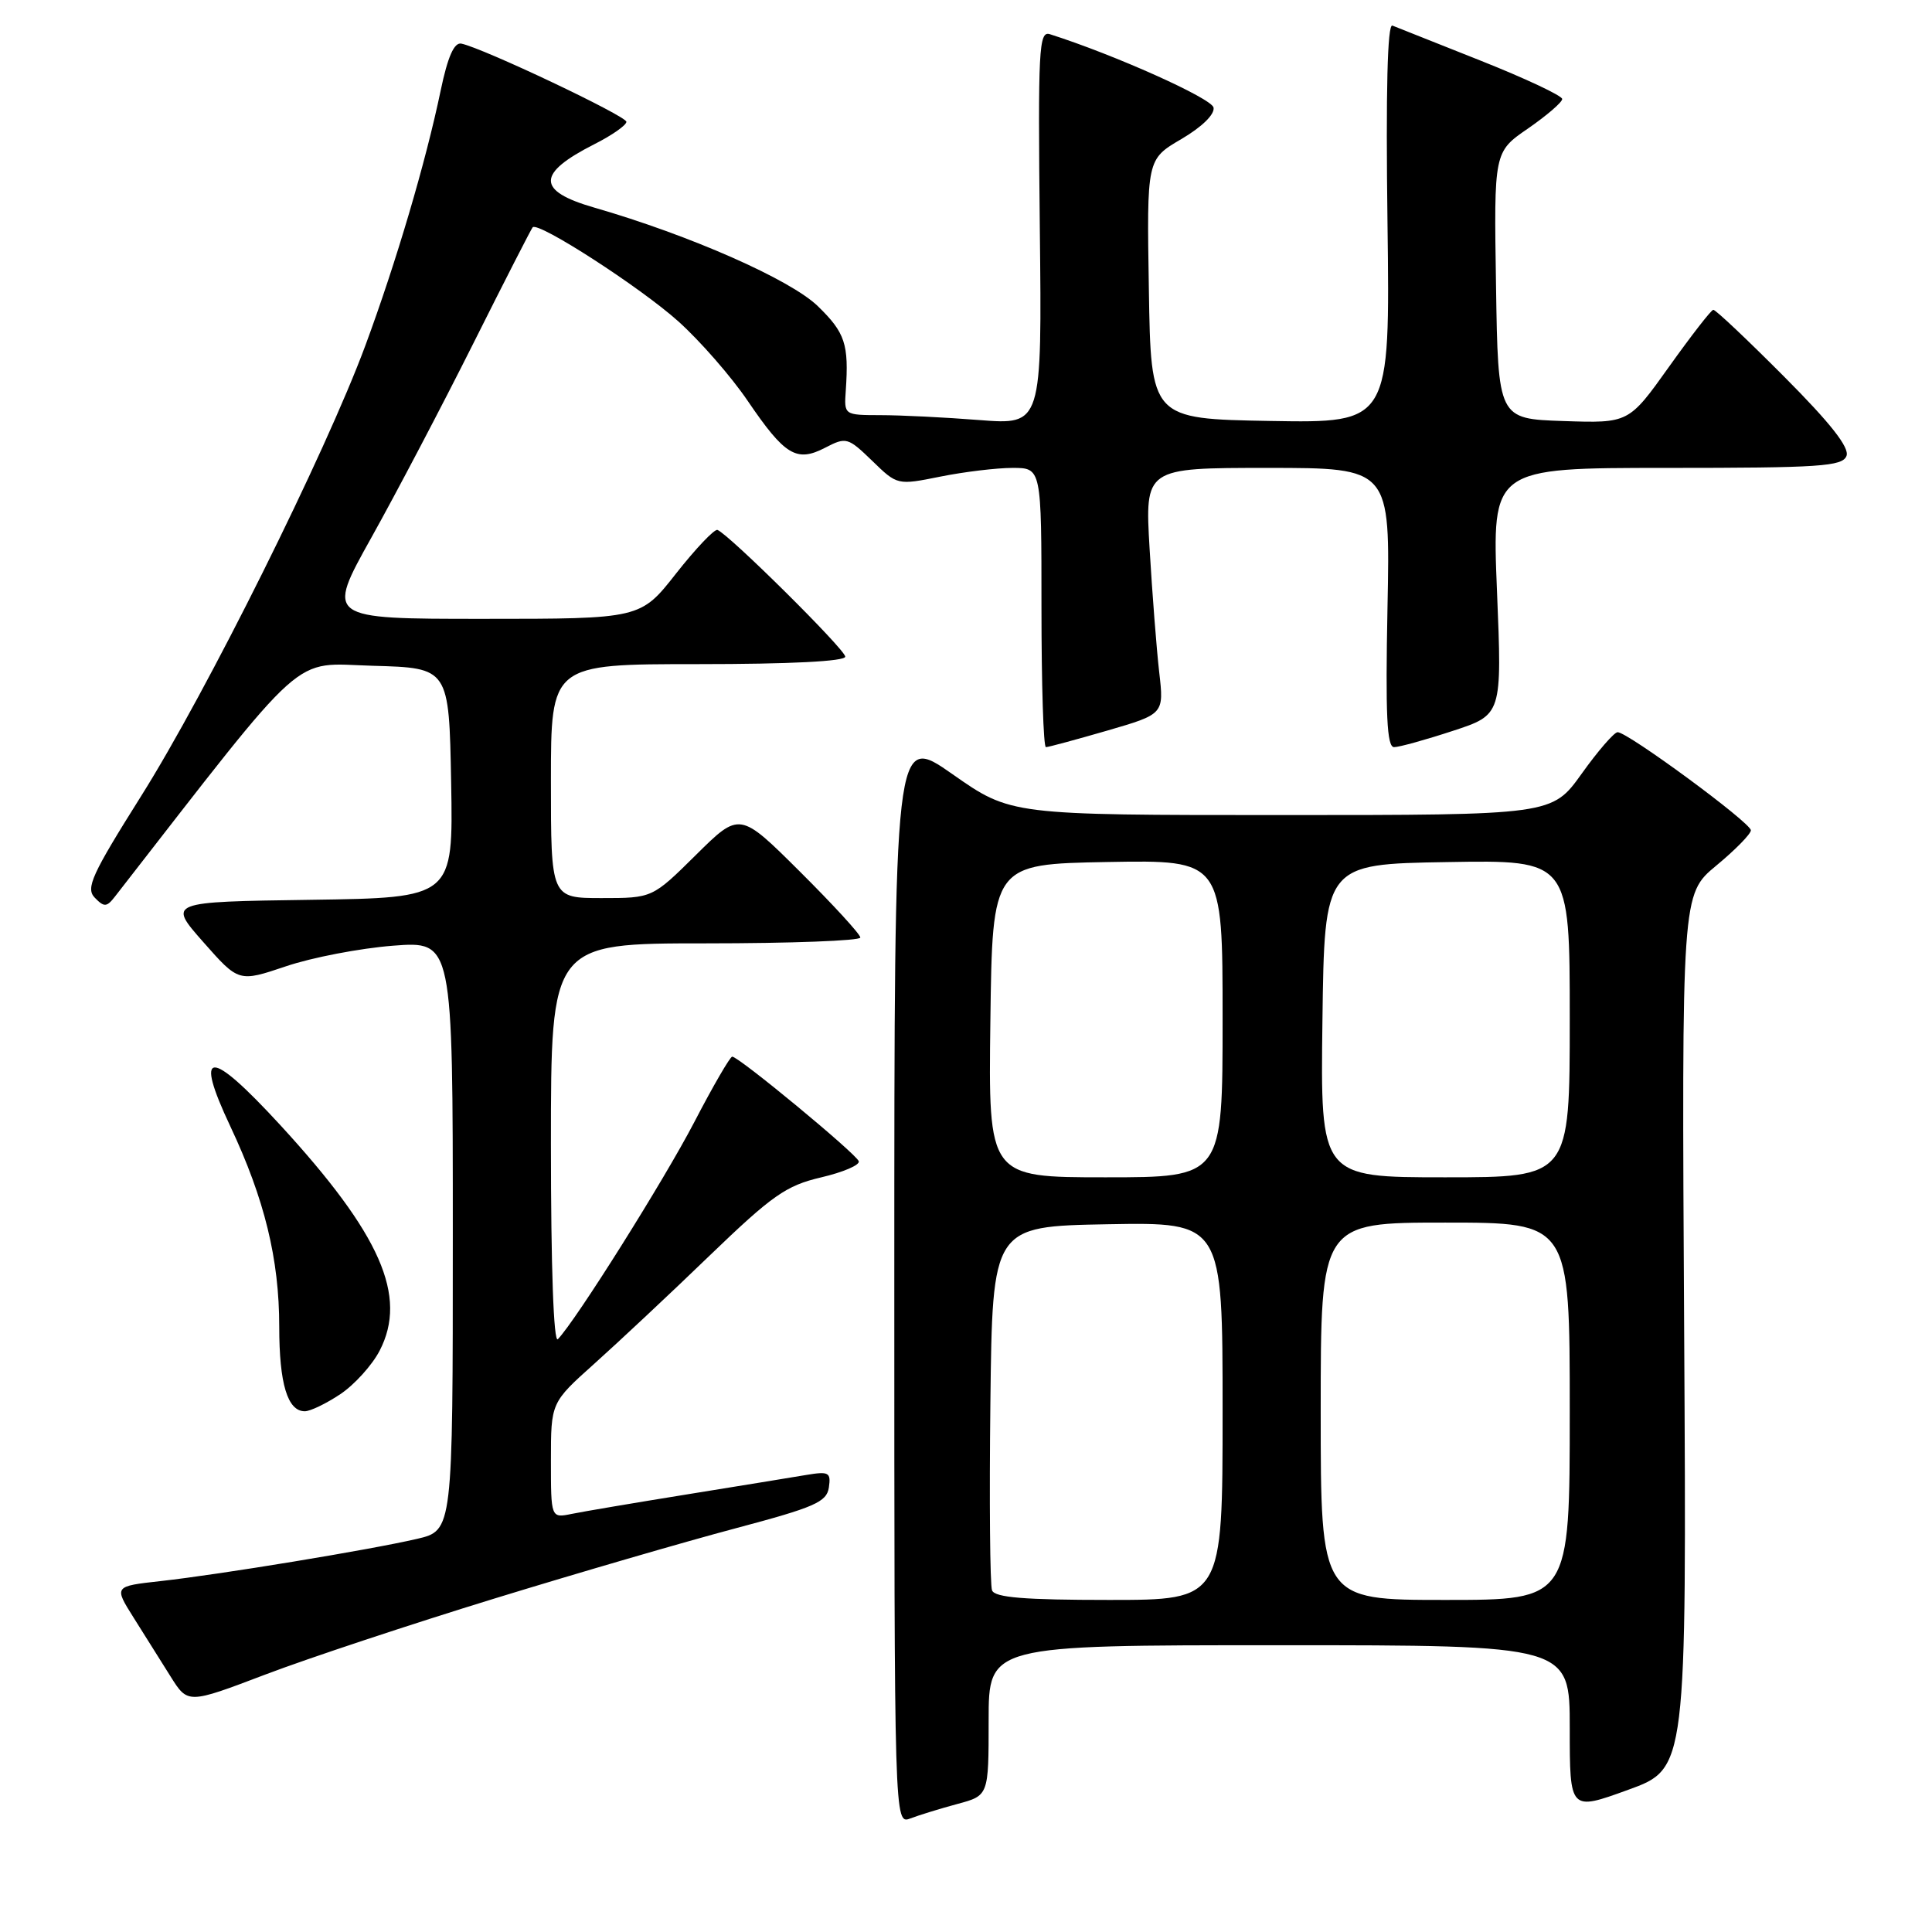 <?xml version="1.0" encoding="UTF-8" standalone="no"?>
<!DOCTYPE svg PUBLIC "-//W3C//DTD SVG 1.1//EN" "http://www.w3.org/Graphics/SVG/1.1/DTD/svg11.dtd" >
<svg xmlns="http://www.w3.org/2000/svg" xmlns:xlink="http://www.w3.org/1999/xlink" version="1.1" viewBox="0 0 256 256">
 <g >
 <path fill="currentColor"
d=" M 126.88 239.03 C 131.00 237.92 131.00 237.92 131.00 227.96 C 131.00 218.00 131.00 218.00 169.50 218.00 C 208.00 218.00 208.00 218.00 208.00 228.98 C 208.00 239.97 208.00 239.97 215.74 237.16 C 223.49 234.35 223.49 234.35 223.16 176.43 C 222.83 118.50 222.83 118.50 227.41 114.70 C 229.94 112.61 232.00 110.50 232.00 110.02 C 232.00 109.02 215.65 96.99 214.34 97.02 C 213.88 97.03 211.73 99.51 209.58 102.52 C 205.65 108.00 205.65 108.00 169.79 108.00 C 133.94 108.00 133.94 108.00 126.22 102.59 C 118.50 97.18 118.50 97.18 118.50 169.47 C 118.50 241.76 118.50 241.76 120.63 240.95 C 121.79 240.51 124.61 239.64 126.88 239.03 Z  M 65.50 211.82 C 76.50 208.44 90.90 204.25 97.50 202.50 C 107.95 199.72 109.54 199.03 109.83 197.10 C 110.12 195.10 109.83 194.94 106.83 195.44 C 105.00 195.75 97.88 196.91 91.00 198.02 C 84.12 199.13 77.26 200.29 75.75 200.60 C 73.00 201.16 73.00 201.16 73.00 193.51 C 73.00 185.85 73.00 185.85 78.75 180.70 C 81.91 177.87 88.78 171.44 94.00 166.40 C 102.33 158.38 104.15 157.10 108.80 156.01 C 111.71 155.33 113.96 154.37 113.79 153.87 C 113.46 152.88 97.87 139.99 97.02 140.01 C 96.74 140.02 94.47 143.92 92.00 148.68 C 87.99 156.39 76.32 174.96 73.92 177.45 C 73.36 178.03 73.00 167.90 73.00 151.70 C 73.00 125.00 73.00 125.00 93.50 125.00 C 104.78 125.00 114.00 124.65 114.00 124.23 C 114.00 123.80 110.40 119.88 106.00 115.50 C 98.01 107.55 98.01 107.55 92.22 113.28 C 86.44 119.00 86.44 119.00 79.72 119.00 C 73.00 119.00 73.00 119.00 73.00 103.50 C 73.00 88.00 73.00 88.00 92.50 88.00 C 104.70 88.00 112.00 87.63 112.00 87.01 C 112.00 86.07 96.60 70.81 95.07 70.22 C 94.67 70.07 92.21 72.66 89.60 75.97 C 84.87 82.00 84.87 82.00 64.03 82.00 C 43.20 82.00 43.20 82.00 49.20 71.25 C 52.50 65.34 58.59 53.75 62.72 45.50 C 66.85 37.25 70.39 30.33 70.58 30.12 C 71.31 29.32 84.87 38.08 89.89 42.59 C 92.77 45.18 96.90 49.91 99.07 53.11 C 104.00 60.36 105.54 61.29 109.33 59.33 C 112.12 57.88 112.35 57.95 115.57 61.06 C 118.90 64.30 118.90 64.30 124.62 63.15 C 127.76 62.52 132.06 62.00 134.17 62.00 C 138.00 62.00 138.00 62.00 138.00 80.50 C 138.00 90.67 138.26 99.00 138.59 99.00 C 138.91 99.00 142.56 98.01 146.71 96.81 C 154.24 94.62 154.24 94.62 153.60 89.06 C 153.25 86.00 152.68 78.66 152.33 72.75 C 151.70 62.00 151.70 62.00 167.96 62.00 C 184.22 62.00 184.22 62.00 183.85 80.50 C 183.57 94.72 183.77 99.00 184.72 99.00 C 185.40 99.00 188.90 98.03 192.49 96.85 C 199.03 94.71 199.03 94.71 198.36 78.35 C 197.69 62.00 197.69 62.00 220.88 62.00 C 241.14 62.00 244.14 61.80 244.67 60.41 C 245.09 59.31 242.56 56.08 236.41 49.91 C 231.53 45.01 227.31 41.02 227.02 41.05 C 226.73 41.08 224.10 44.47 221.16 48.59 C 215.82 56.08 215.82 56.08 207.16 55.79 C 198.50 55.50 198.50 55.50 198.23 37.81 C 197.95 20.13 197.95 20.13 202.48 17.02 C 204.96 15.30 207.00 13.55 207.00 13.12 C 207.00 12.69 202.16 10.41 196.25 8.06 C 190.34 5.71 185.05 3.61 184.50 3.39 C 183.84 3.12 183.62 12.08 183.85 29.51 C 184.19 56.05 184.19 56.05 168.35 55.78 C 152.50 55.50 152.50 55.50 152.23 38.31 C 151.95 21.11 151.95 21.11 156.53 18.43 C 159.27 16.82 160.98 15.15 160.80 14.25 C 160.56 13.03 147.67 7.25 139.11 4.53 C 137.65 4.07 137.53 6.50 137.78 30.16 C 138.07 56.30 138.07 56.30 129.78 55.66 C 125.23 55.30 119.33 55.01 116.67 55.01 C 111.85 55.00 111.84 55.00 112.07 51.75 C 112.49 45.60 111.99 44.09 108.37 40.57 C 104.74 37.04 91.37 31.15 78.75 27.51 C 71.08 25.30 71.08 23.00 78.75 19.11 C 81.09 17.93 83.00 16.59 83.00 16.14 C 83.00 15.37 64.01 6.37 61.13 5.78 C 60.18 5.59 59.33 7.50 58.39 12.00 C 56.40 21.54 52.49 34.76 48.41 45.79 C 43.13 60.04 27.37 91.72 18.69 105.50 C 12.15 115.90 11.33 117.69 12.56 118.95 C 13.80 120.23 14.14 120.21 15.24 118.79 C 41.17 85.48 38.45 87.91 49.42 88.22 C 59.50 88.50 59.50 88.50 59.78 103.73 C 60.05 118.96 60.05 118.96 41.14 119.23 C 22.24 119.50 22.24 119.50 26.93 124.82 C 31.63 130.15 31.63 130.15 37.89 128.04 C 41.34 126.87 47.72 125.65 52.08 125.31 C 60.00 124.70 60.00 124.70 60.00 163.75 C 60.00 202.80 60.00 202.80 55.25 203.91 C 49.02 205.36 29.16 208.63 21.30 209.50 C 15.09 210.19 15.09 210.19 17.70 214.34 C 19.14 216.63 21.34 220.14 22.60 222.14 C 24.89 225.79 24.89 225.79 35.20 221.87 C 40.86 219.72 54.50 215.20 65.50 211.82 Z  M 45.10 184.73 C 46.97 183.48 49.31 180.89 50.30 178.98 C 54.05 171.75 50.44 163.55 37.13 149.07 C 27.72 138.84 25.64 138.90 30.53 149.27 C 35.05 158.87 37.00 166.84 37.00 175.78 C 37.00 183.36 38.10 187.00 40.39 187.00 C 41.11 187.00 43.23 185.98 45.10 184.73 Z  M 131.45 210.73 C 131.18 210.03 131.08 198.89 131.23 185.98 C 131.50 162.50 131.50 162.50 146.75 162.22 C 162.00 161.95 162.00 161.95 162.00 186.97 C 162.00 212.00 162.00 212.00 146.97 212.00 C 135.74 212.00 131.81 211.68 131.45 210.73 Z  M 175.00 187.00 C 175.00 162.00 175.00 162.00 191.50 162.00 C 208.00 162.00 208.00 162.00 208.00 187.00 C 208.00 212.00 208.00 212.00 191.50 212.00 C 175.00 212.00 175.00 212.00 175.00 187.00 Z  M 131.23 135.25 C 131.50 114.50 131.50 114.50 146.75 114.22 C 162.00 113.95 162.00 113.95 162.00 134.97 C 162.00 156.00 162.00 156.00 146.48 156.00 C 130.96 156.00 130.96 156.00 131.23 135.25 Z  M 175.23 135.25 C 175.50 114.50 175.50 114.50 191.75 114.23 C 208.00 113.95 208.00 113.95 208.00 134.98 C 208.00 156.00 208.00 156.00 191.48 156.00 C 174.96 156.00 174.96 156.00 175.23 135.25 Z "/>
</g>
</svg>
